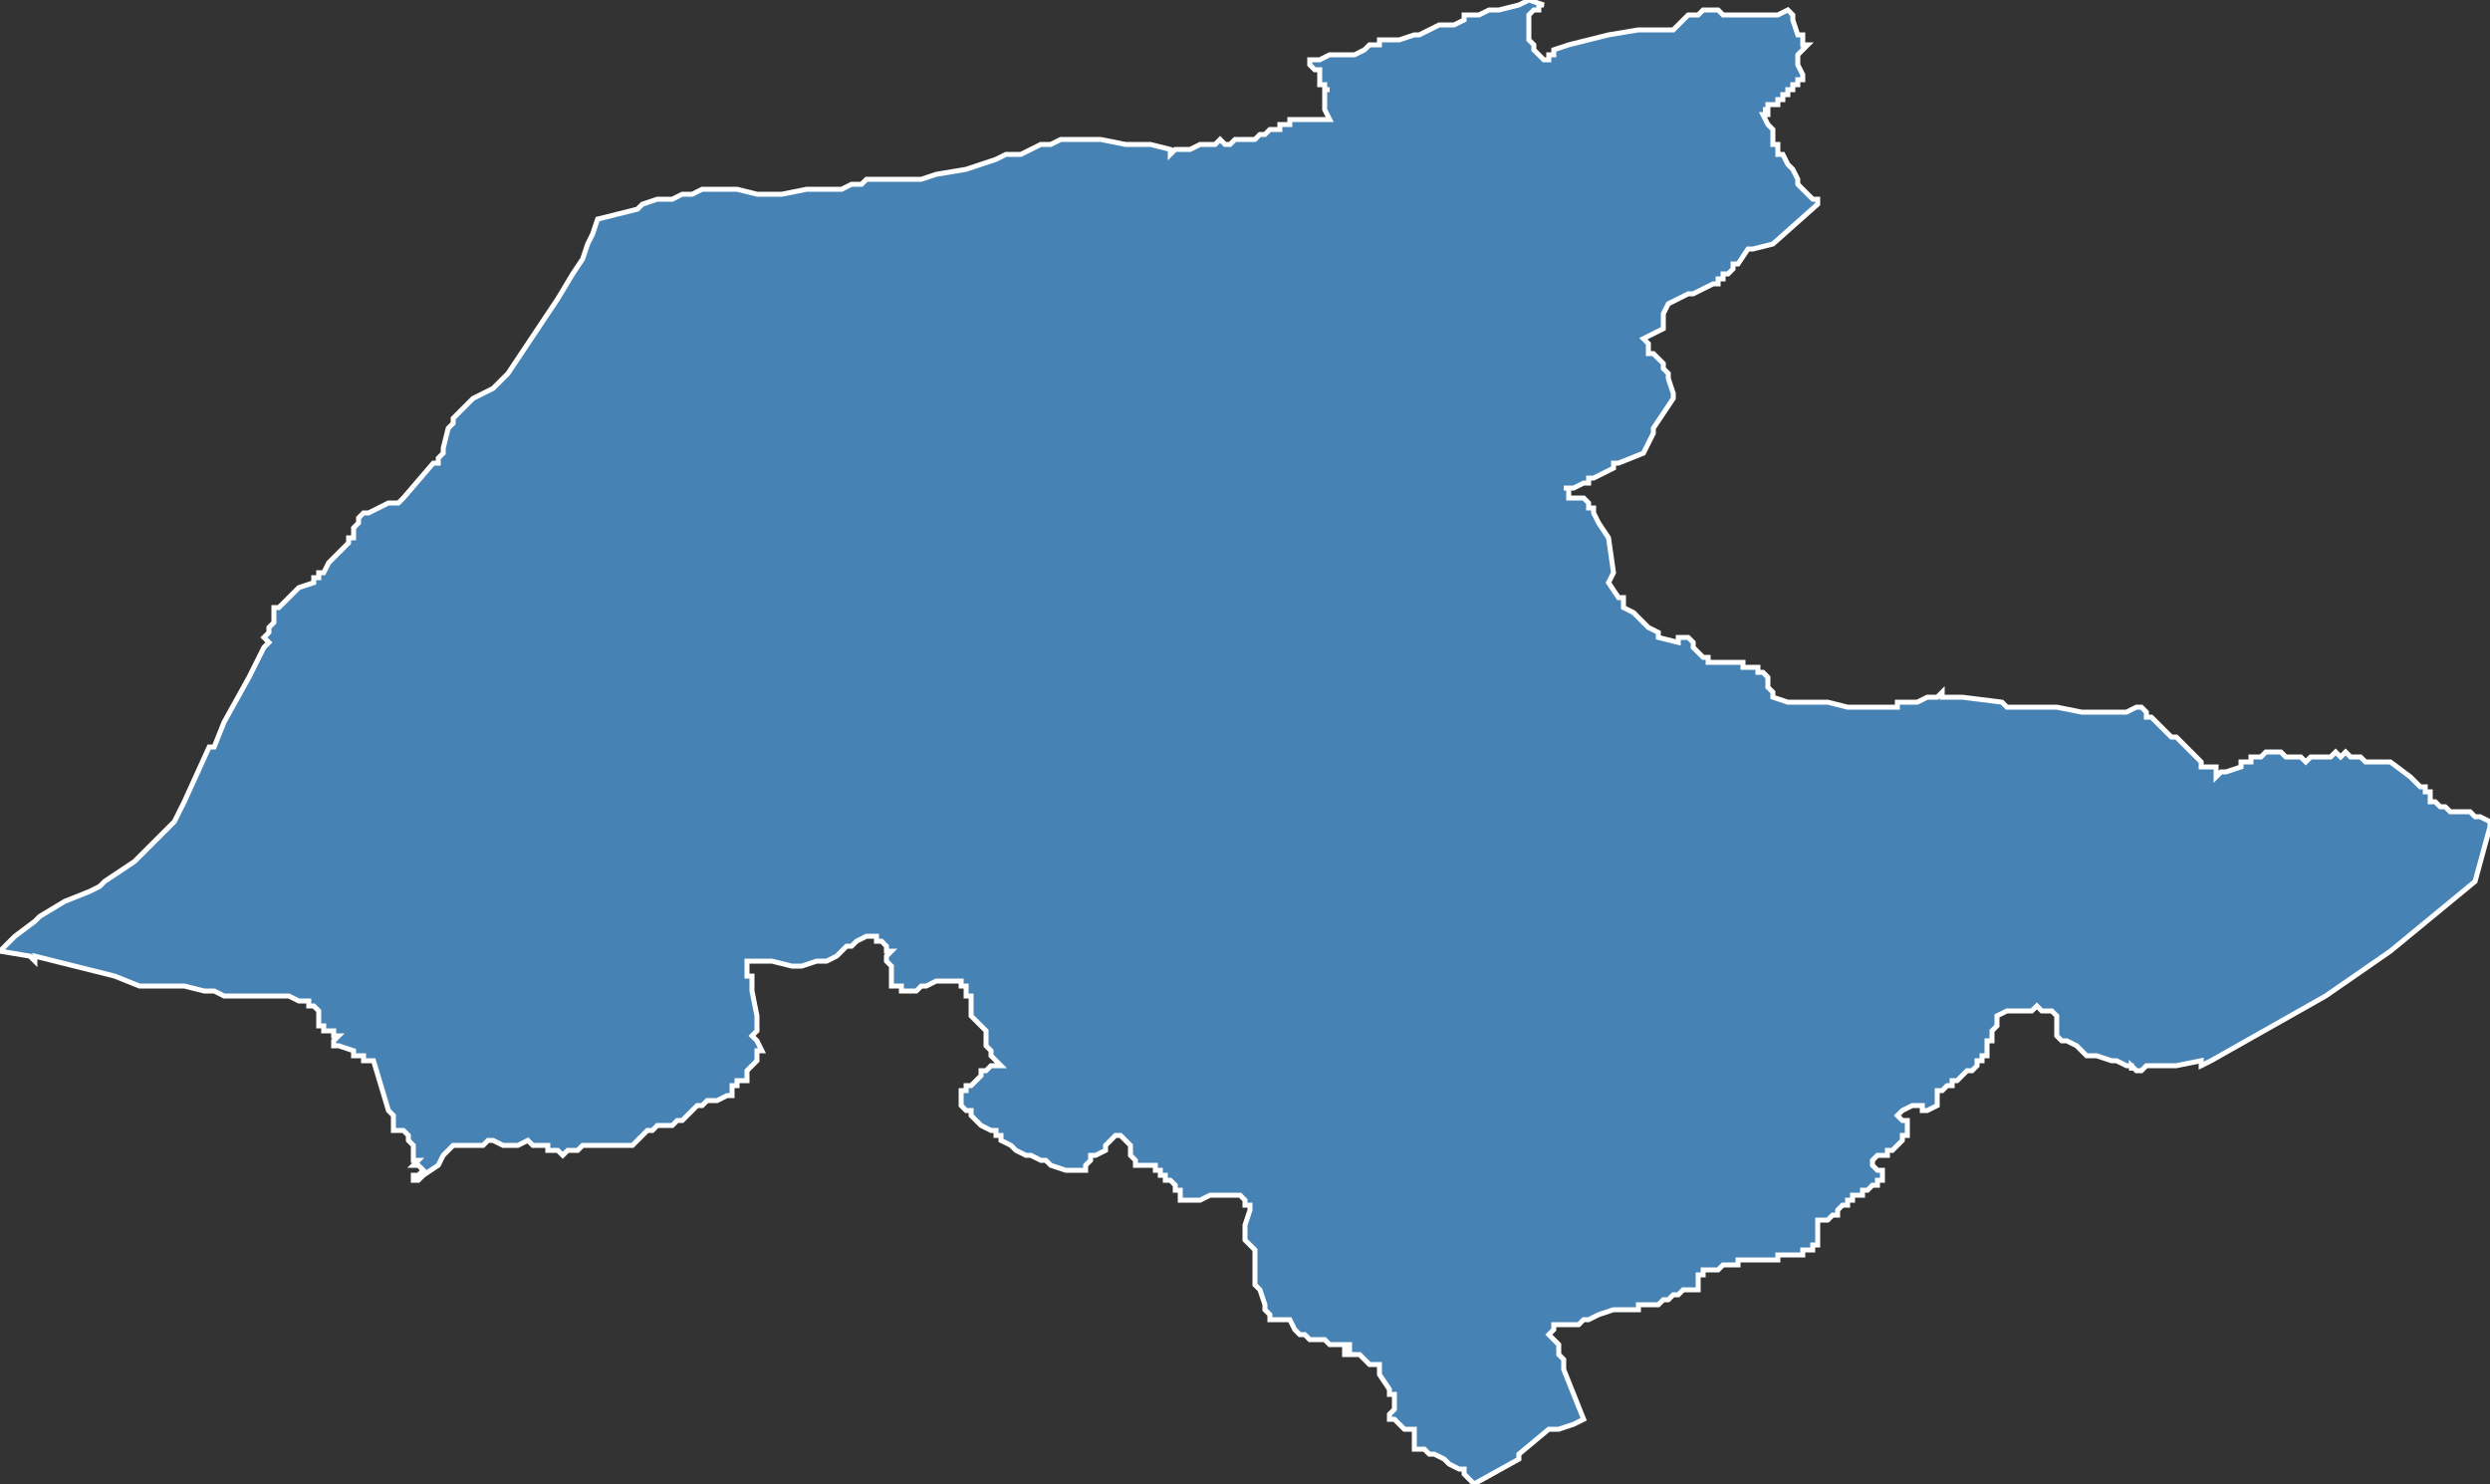 <?xml version="1.0" encoding="utf-8"?>
<svg version="1.1" id="svgmap" xmlns="http://www.w3.org/2000/svg" xmlns:xlink="http://www.w3.org/1999/xlink" x="0px" y="0px" width="100%" height="100%" viewBox="0 0 500 298">
<rect x="0" y="0" width="500" height="298" fill="#333333" stroke="none"/>
<polygon points="0,191 1,190 3,188 7,185 8,184 13,181 18,179 20,178 21,177 24,175 27,173 29,171 31,169 33,167 35,165 36,163 37,161 42,150 43,150 45,145 50,136 51,134 52,132 53,130 54,129 53,128 54,127 54,126 55,125 55,125 55,123 55,122 56,122 60,118 63,117 63,116 64,116 64,115 65,115 66,113 68,111 69,110 70,109 70,108 71,108 71,108 71,108 71,107 71,106 72,105 72,104 73,103 74,103 76,102 78,101 80,101 81,100 81,100 87,93 88,93 88,92 89,91 89,90 90,86 91,85 91,84 92,83 95,80 97,79 99,78 100,77 102,75 108,66 110,63 112,60 115,55 117,52 118,49 119,47 120,44 128,42 129,41 132,40 135,40 137,39 139,39 141,38 145,38 146,38 148,38 152,39 155,39 157,39 162,38 166,38 169,38 171,37 173,37 174,36 176,36 178,36 181,36 185,36 188,35 194,34 197,33 200,32 202,31 202,31 205,31 207,30 209,29 211,29 213,28 214,28 215,28 219,28 221,28 226,29 226,29 226,29 228,29 229,29 230,29 230,29 231,29 231,29 235,30 235,31 236,30 236,30 237,30 237,30 239,30 239,30 241,29 242,29 243,29 244,29 245,28 245,28 245,28 246,29 246,29 247,29 248,28 249,28 250,28 251,28 252,28 253,27 254,27 254,27 255,26 257,26 257,25 259,25 259,24 259,24 260,24 261,24 261,24 262,24 264,24 265,24 265,24 267,24 267,24 266,22 266,21 266,20 266,20 266,19 266,19 266,19 266,18 267,18 267,18 266,18 266,18 266,17 266,17 265,17 265,16 265,16 265,16 265,16 265,16 265,15 265,15 265,14 264,14 263,13 263,13 263,13 263,13 263,12 264,12 265,12 265,12 267,11 267,11 268,11 268,11 268,11 268,11 269,11 269,11 270,11 270,11 272,11 274,10 274,10 275,9 275,9 275,9 275,9 277,9 277,8 277,8 279,8 279,8 280,8 281,8 284,7 285,7 285,7 285,7 287,6 289,5 289,5 290,5 291,5 291,5 292,5 294,4 294,4 294,4 294,4 294,3 294,3 296,3 297,3 299,2 300,2 301,2 305,1 307,0 307,0 310,1 310,1 309,1 309,2 309,2 308,2 308,2 308,2 307,3 307,3 307,3 307,4 307,4 307,4 307,4 307,6 307,7 307,8 307,8 307,8 308,9 308,9 308,9 308,10 308,10 310,12 310,12 311,12 311,12 311,11 312,11 312,11 312,10 315,9 315,9 323,7 323,7 329,6 330,6 332,6 333,6 333,6 334,6 335,6 335,6 336,6 336,6 336,6 336,6 337,5 337,5 338,4 339,3 340,3 340,3 341,3 341,3 342,2 343,2 344,2 344,2 345,2 346,3 346,3 347,3 350,3 351,3 352,3 352,3 354,3 355,3 356,3 356,3 357,3 359,2 359,2 359,2 360,3 360,4 360,4 361,7 361,7 361,7 362,7 362,7 362,8 362,8 362,8 362,9 363,9 363,9 363,9 363,9 361,11 361,11 361,11 361,12 361,13 362,15 362,15 362,15 362,16 361,16 361,16 361,17 361,17 360,17 360,18 360,18 360,18 360,18 360,18 359,18 359,19 359,19 359,19 358,19 358,20 357,20 357,20 357,20 357,20 357,20 357,20 357,21 357,21 357,21 356,21 356,21 356,21 355,21 355,21 355,21 355,21 355,21 355,22 355,22 354,22 354,22 354,22 354,22 355,22 355,22 355,23 355,23 354,23 354,23 354,23 354,23 354,23 355,25 356,26 356,26 356,27 356,29 356,29 357,29 357,30 357,30 357,31 357,31 358,31 359,33 360,34 360,34 360,34 361,36 361,36 361,37 362,38 362,38 363,39 363,39 364,40 365,40 365,40 365,41 356,49 356,49 352,50 351,50 349,53 348,53 348,54 348,54 347,55 347,55 346,55 346,56 346,56 346,56 345,56 345,56 345,57 345,57 345,57 344,57 344,57 340,59 339,59 335,61 335,61 334,63 334,63 334,64 334,66 332,67 330,68 331,69 331,71 332,71 334,73 334,74 335,75 335,75 335,76 336,79 336,79 336,80 332,86 332,87 330,91 330,91 325,93 325,93 324,93 324,93 324,94 322,95 322,95 320,96 319,96 319,97 318,97 318,97 316,98 316,98 315,98 315,98 314,98 314,98 314,98 315,98 315,99 315,99 315,100 316,100 316,100 317,100 317,100 318,100 318,100 318,100 319,101 319,101 319,102 320,102 320,103 321,105 323,108 323,108 324,115 324,115 323,117 323,117 325,120 326,120 326,120 326,120 326,122 326,122 328,123 329,124 330,125 330,125 331,126 331,126 333,127 333,128 337,129 337,129 337,128 338,128 339,128 339,128 339,128 339,128 340,129 340,129 340,129 340,129 340,130 340,130 340,130 341,131 341,131 342,132 343,132 343,133 344,133 345,133 347,133 348,133 349,133 350,133 350,134 352,134 353,134 353,134 353,135 354,135 355,136 355,137 355,138 356,139 356,140 359,141 360,141 363,141 363,141 365,141 365,141 367,141 371,142 372,142 374,142 374,142 376,142 376,142 376,142 377,142 377,142 378,142 379,142 380,142 381,142 381,141 383,141 383,141 383,141 385,141 385,141 387,140 388,140 389,140 390,139 390,139 390,139 390,140 394,140 402,141 403,142 406,142 407,142 410,142 410,142 411,142 413,142 418,143 419,143 422,143 422,143 424,143 427,143 427,143 429,142 430,142 430,142 431,143 431,143 431,144 432,144 432,144 433,145 433,145 433,145 434,146 435,147 436,148 437,148 441,152 442,153 442,153 442,153 442,154 443,154 443,154 443,154 444,154 444,154 445,154 445,154 445,154 445,154 445,155 445,155 445,155 445,155 445,156 445,156 446,155 446,155 446,155 446,155 447,155 447,155 450,154 450,154 450,153 451,153 451,153 451,153 451,153 452,153 452,153 452,152 452,152 453,152 453,152 453,152 453,152 454,152 455,151 455,151 456,151 456,151 457,151 458,151 458,151 459,152 461,152 461,152 461,152 462,152 463,153 463,153 464,152 467,152 468,152 469,151 469,151 470,152 471,151 471,151 472,152 472,152 472,152 472,152 473,152 473,152 474,152 475,153 475,153 475,153 478,153 480,153 480,153 480,153 484,156 486,158 487,158 487,158 487,159 488,159 488,159 488,159 488,160 488,160 488,160 488,161 489,161 490,162 491,162 492,163 492,163 493,163 495,163 495,163 496,163 497,164 498,164 500,165 500,165 500,166 497,177 480,191 467,200 444,213 442,214 442,213 437,214 435,214 432,214 432,214 431,214 430,215 429,215 428,214 428,214 428,215 428,215 428,214 427,214 425,213 424,213 421,212 419,212 418,211 417,210 415,209 414,209 413,208 413,208 413,208 413,207 413,206 413,206 413,205 413,204 413,204 412,203 411,203 410,203 409,202 408,203 406,203 405,203 404,203 403,203 403,203 403,203 401,204 401,204 401,204 401,205 401,205 401,206 400,207 400,208 400,208 400,208 400,209 399,209 399,209 399,210 399,210 399,210 399,211 399,211 399,212 398,212 398,213 397,213 397,214 397,214 396,215 396,215 396,215 395,215 395,215 394,216 394,216 393,217 393,217 392,217 392,218 391,218 390,219 390,219 389,219 389,220 389,221 389,221 389,222 387,223 386,223 386,222 385,222 384,222 382,223 381,224 381,224 382,225 382,225 382,225 382,225 383,225 383,226 383,226 383,226 383,226 383,226 383,226 383,226 383,227 383,227 383,227 383,228 382,228 382,228 382,228 382,228 382,229 382,229 382,229 382,229 381,230 381,230 380,231 380,231 380,231 379,231 379,232 378,232 378,232 377,232 377,232 376,233 376,233 376,233 376,233 376,233 376,233 376,233 376,233 376,234 376,234 376,234 376,234 376,234 376,234 376,234 376,234 376,234 377,235 377,235 377,235 378,235 378,235 378,235 378,236 378,236 378,236 378,236 378,237 378,237 378,237 378,237 378,237 377,237 377,237 377,238 377,238 376,238 376,238 376,238 375,239 375,239 375,239 374,239 374,240 372,240 372,241 372,241 371,241 371,241 371,241 371,242 370,242 370,242 370,242 370,242 370,242 369,243 369,243 369,243 369,243 369,243 369,243 369,244 369,244 368,244 368,244 368,244 368,244 368,244 367,245 367,245 367,245 366,245 366,245 366,245 366,245 366,245 366,245 365,245 365,245 365,245 365,246 365,246 365,246 365,246 365,246 365,246 365,246 365,247 365,247 365,247 365,247 365,248 365,248 365,248 365,249 365,249 365,249 365,249 365,249 365,249 365,249 365,250 365,250 365,250 365,250 365,250 365,250 365,250 365,250 365,250 364,250 364,250 364,250 364,251 364,251 363,251 363,251 363,251 363,251 363,251 362,251 362,251 362,251 362,251 362,251 362,252 362,252 361,252 361,252 361,252 361,252 361,252 360,252 360,252 360,252 360,252 359,252 359,252 359,252 358,252 358,252 358,252 357,252 357,252 357,252 357,252 357,253 357,253 356,253 356,253 356,253 355,253 355,253 354,253 354,253 354,253 354,253 354,253 353,253 353,253 353,253 353,253 353,253 352,253 352,253 352,253 351,253 351,253 351,253 350,253 349,253 349,253 349,253 349,254 348,254 348,254 348,254 347,254 347,254 346,254 345,255 345,255 345,255 345,255 344,255 343,255 343,255 343,255 343,255 342,255 342,255 342,256 342,256 341,256 341,256 341,256 341,257 341,257 341,258 341,258 341,259 340,259 340,259 339,259 339,259 339,259 339,259 338,259 337,260 336,260 336,260 336,260 335,261 335,261 334,261 334,261 334,261 333,262 333,262 333,262 332,262 332,262 332,262 330,262 330,262 329,262 329,263 329,263 329,263 328,263 327,263 326,263 326,263 324,263 321,264 319,265 318,265 318,265 317,266 317,266 317,266 316,266 314,266 314,266 312,266 312,266 312,266 312,267 311,268 311,268 313,270 313,270 313,271 313,271 313,272 314,273 314,273 314,273 314,273 314,275 314,275 318,285 318,285 318,285 318,285 316,286 313,287 312,287 312,287 312,287 311,287 305,292 305,293 296,298 296,298 295,297 295,297 295,297 294,296 294,295 293,295 293,295 293,295 291,294 291,294 290,293 290,293 288,292 287,292 286,291 285,291 285,291 285,291 284,291 284,291 284,288 284,288 284,287 283,287 283,287 283,287 283,287 283,287 282,287 282,287 282,287 282,287 282,287 281,286 281,286 281,286 280,285 280,285 279,285 279,284 280,283 280,282 280,282 280,281 280,280 279,280 279,279 279,279 277,276 277,276 277,276 277,276 277,276 277,276 277,275 277,275 277,275 277,275 277,275 277,274 277,274 277,274 276,274 275,274 275,274 274,273 274,273 274,273 274,273 273,272 273,272 273,272 273,272 272,272 272,272 272,272 271,272 271,272 271,272 271,272 270,272 270,272 270,272 270,271 270,271 270,271 270,271 270,271 271,271 271,271 271,270 270,270 270,270 270,270 270,270 269,270 268,270 268,270 267,270 266,269 265,269 265,269 263,269 263,269 263,269 262,268 261,268 260,267 260,267 259,265 258,265 258,265 258,265 257,265 255,265 255,265 255,264 254,263 254,262 254,262 254,262 253,259 253,259 253,259 252,258 252,258 252,257 252,256 252,256 252,255 252,254 252,253 252,253 252,252 252,251 250,249 250,248 250,248 250,247 250,247 250,247 250,246 251,243 251,243 251,242 250,242 250,242 250,242 250,242 250,242 250,242 250,241 250,241 250,241 250,241 250,241 250,241 250,241 249,240 249,240 249,240 248,240 248,240 248,240 247,240 245,240 245,240 244,240 244,240 243,240 241,241 240,241 239,241 238,241 238,241 238,241 238,241 238,241 237,241 237,240 237,240 237,240 237,240 237,239 237,239 236,239 236,238 236,238 235,237 234,237 234,237 234,236 233,236 233,236 233,235 233,235 232,235 232,235 232,235 232,234 231,234 230,234 230,234 229,234 229,234 229,234 228,234 228,233 228,233 228,233 228,233 227,232 227,232 227,232 227,231 227,231 227,231 227,230 227,230 226,229 226,229 226,229 226,229 226,229 226,229 225,228 225,228 225,228 225,228 225,228 225,228 225,228 224,228 224,228 222,230 222,231 222,231 220,232 219,232 219,233 219,233 218,234 218,234 218,235 217,235 217,235 214,235 211,234 211,234 210,233 209,233 209,233 209,233 207,232 207,232 206,232 204,231 203,230 203,230 201,229 201,229 201,229 201,229 201,228 201,228 200,228 200,227 200,227 199,227 197,226 197,226 196,225 196,225 195,224 195,223 194,223 193,222 193,222 193,222 193,222 193,221 193,221 193,220 193,219 193,219 193,219 193,219 194,219 194,219 194,219 194,218 194,218 194,218 195,218 195,218 195,218 196,217 196,217 196,217 196,217 197,216 197,216 197,216 197,216 197,215 198,215 198,215 198,215 199,214 199,214 200,214 201,214 201,214 200,213 200,213 199,212 199,212 199,212 199,212 199,211 198,210 198,210 198,210 198,209 198,209 198,208 198,208 198,207 197,206 197,206 196,205 196,205 195,204 195,204 195,204 195,203 195,203 195,203 195,202 195,201 195,201 195,200 194,200 194,200 194,199 194,199 194,198 194,198 193,198 193,198 193,197 192,197 192,197 192,197 191,197 191,197 191,197 189,197 189,197 188,197 188,197 188,197 186,198 185,198 184,199 184,199 183,199 183,199 182,199 182,199 182,199 181,199 181,198 180,198 180,198 180,198 179,198 179,197 179,197 179,197 179,196 179,196 179,195 179,195 179,194 179,194 178,193 178,193 178,193 178,193 178,192 179,191 179,191 178,191 178,190 178,190 177,189 177,189 177,189 177,189 176,189 176,188 176,188 175,188 175,188 174,188 174,188 172,189 171,190 170,190 168,192 168,192 166,193 164,193 161,194 159,194 155,193 153,193 152,193 150,193 150,196 151,196 151,196 151,199 152,204 152,207 151,208 152,209 152,209 153,211 153,211 152,211 152,213 151,214 150,215 150,215 150,216 150,217 150,217 150,217 149,217 149,217 148,217 148,218 147,218 147,219 147,220 146,220 144,221 142,221 141,222 141,222 140,222 140,222 139,223 138,224 137,225 137,225 136,225 135,226 133,226 132,226 132,226 131,227 131,227 130,227 129,228 128,229 127,230 127,230 123,230 121,230 121,230 119,230 119,230 118,230 117,230 117,230 116,231 115,231 115,231 114,231 113,232 112,231 111,231 111,231 110,231 110,230 109,230 108,230 107,230 106,229 106,229 104,230 103,230 102,230 102,230 101,230 99,229 98,229 97,230 95,230 95,230 93,230 92,230 91,230 90,231 90,231 89,232 88,234 85,236 84,237 83,237 83,236 84,236 85,235 84,234 83,234 83,234 83,234 84,233 83,233 83,233 83,233 83,232 83,232 83,231 83,231 83,231 83,230 83,230 82,229 82,229 82,229 82,228 82,228 82,228 81,227 80,227 80,227 79,227 79,226 79,226 79,225 79,224 79,224 79,224 79,224 78,223 78,223 75,213 75,213 75,213 73,213 73,213 73,212 73,212 72,212 71,212 71,211 68,210 67,210 67,209 68,208 68,208 68,208 67,208 67,207 66,207 66,207 65,207 65,206 64,206 64,205 64,205 64,204 64,204 64,203 64,203 63,202 63,202 62,202 62,201 61,201 61,201 61,201 60,201 60,201 58,200 57,200 56,200 56,200 55,200 54,200 53,200 53,200 52,200 52,200 51,200 48,200 45,200 43,199 41,199 37,198 37,198 35,198 31,198 28,198 28,198 23,196 7,192 7,193 6,192 0,191" id="415" class="canton" fill="steelblue" stroke-width="1" stroke="white" geotype="canton" geoname="Valensole" code_insee="415" code_departement="4" nom_departement="Alpes-de-Haute-Provence" code_region="93" nom_region="Provence-Alpes-Côte d'Azur"/></svg>